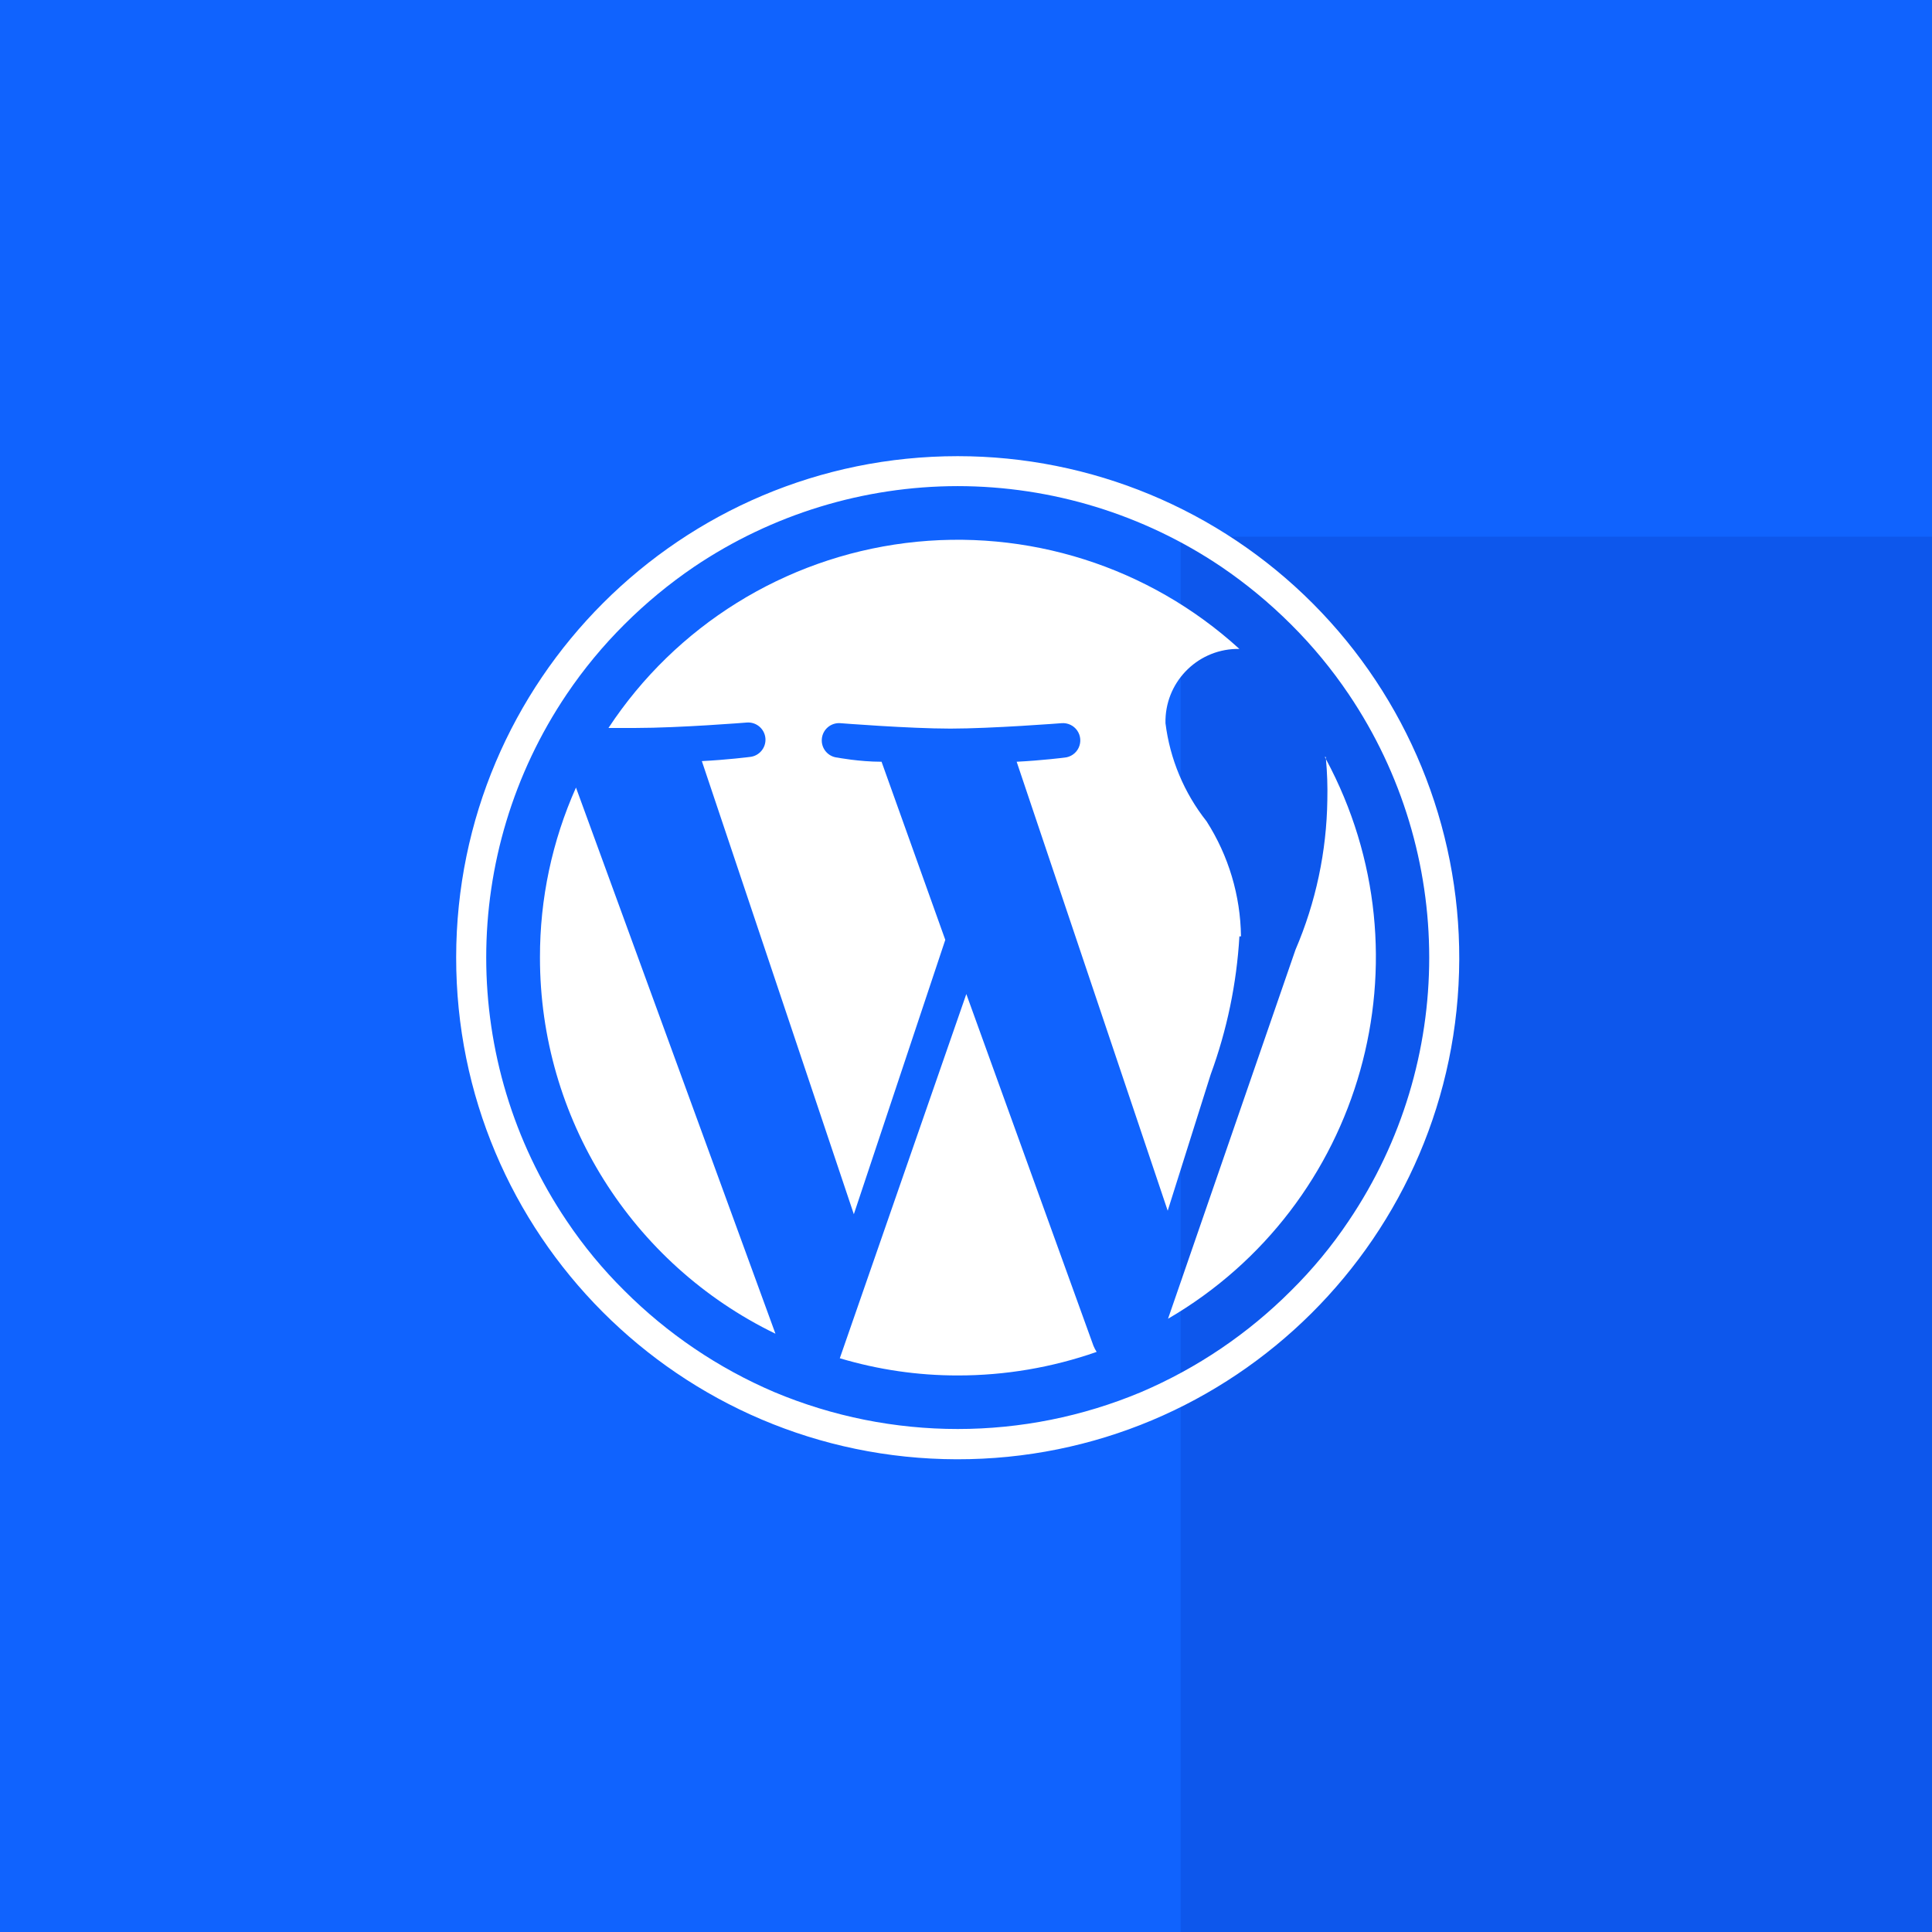<svg width="72" height="72" viewBox="0 0 72 72" fill="none" xmlns="http://www.w3.org/2000/svg">
<rect width="72" height="72" fill="#1063FE"/>
<rect opacity="0.22" x="44" y="20" width="28" height="52" fill="#0531AD"/>
<path fill-rule="evenodd" clip-rule="evenodd" d="M17 35.672C17.011 25.356 25.376 17 35.691 17C40.659 17 45.422 18.977 48.929 22.495C52.436 26.014 54.398 30.783 54.382 35.751C54.35 46.066 45.967 54.404 35.652 54.383C25.337 54.361 16.989 45.987 17 35.672ZM45.512 21.121C42.61 19.165 39.191 18.119 35.691 18.116C32.192 18.119 28.773 19.165 25.87 21.121C24.938 21.754 24.067 22.474 23.27 23.27C22.471 24.065 21.751 24.936 21.12 25.871C17.12 31.802 17.12 39.569 21.12 45.5C21.748 46.437 22.468 47.308 23.27 48.101C24.872 49.704 26.767 50.986 28.851 51.877C33.226 53.714 38.156 53.714 42.531 51.877C44.616 50.986 46.51 49.704 48.112 48.101C48.914 47.308 49.635 46.437 50.262 45.5C54.263 39.569 54.263 31.802 50.262 25.871C49.631 24.936 48.912 24.065 48.112 23.27C47.315 22.474 46.444 21.754 45.512 21.121Z" fill="white"/>
<path fill-rule="evenodd" clip-rule="evenodd" d="M44.966 30.609C45.785 31.89 46.229 33.375 46.248 34.896H46.189C46.086 36.653 45.726 38.385 45.12 40.038L43.517 45.12L37.888 28.388C38.826 28.341 39.669 28.234 39.669 28.234C39.898 28.215 40.1 28.075 40.198 27.867C40.296 27.659 40.276 27.415 40.145 27.226C40.014 27.037 39.792 26.932 39.562 26.951C39.562 26.951 36.95 27.153 35.418 27.153C33.886 27.153 31.321 26.951 31.321 26.951C30.967 26.922 30.656 27.185 30.627 27.539C30.597 27.893 30.86 28.204 31.214 28.234C31.214 28.234 32.01 28.388 32.853 28.388L35.228 35.026L31.82 45.251L26.156 28.364C27.094 28.317 27.937 28.21 27.937 28.21C28.291 28.18 28.554 27.869 28.525 27.515C28.495 27.161 28.184 26.898 27.83 26.927C27.83 26.927 25.312 27.129 23.686 27.129H22.676C25.183 23.322 29.231 20.803 33.754 20.236C38.277 19.67 42.821 21.113 46.189 24.184H46.058C44.572 24.23 43.401 25.465 43.434 26.951C43.6 28.288 44.13 29.553 44.966 30.609ZM28.899 49.704C23.526 47.099 20.117 41.65 20.123 35.679C20.118 33.498 20.576 31.341 21.465 29.35L28.899 49.704ZM36.012 37.045L31.297 50.618C32.723 51.044 34.203 51.261 35.691 51.259C37.454 51.261 39.205 50.964 40.869 50.381C40.822 50.309 40.782 50.234 40.75 50.155L36.012 37.045ZM49.414 28.29C49.412 28.263 49.409 28.236 49.407 28.21H49.371C49.386 28.236 49.4 28.263 49.414 28.29ZM49.414 28.29C49.461 28.796 49.478 29.305 49.466 29.813C49.439 31.733 49.036 33.63 48.279 35.394L43.529 49.146C50.795 44.913 53.392 35.686 49.414 28.29Z" fill="white"/>
</svg>
